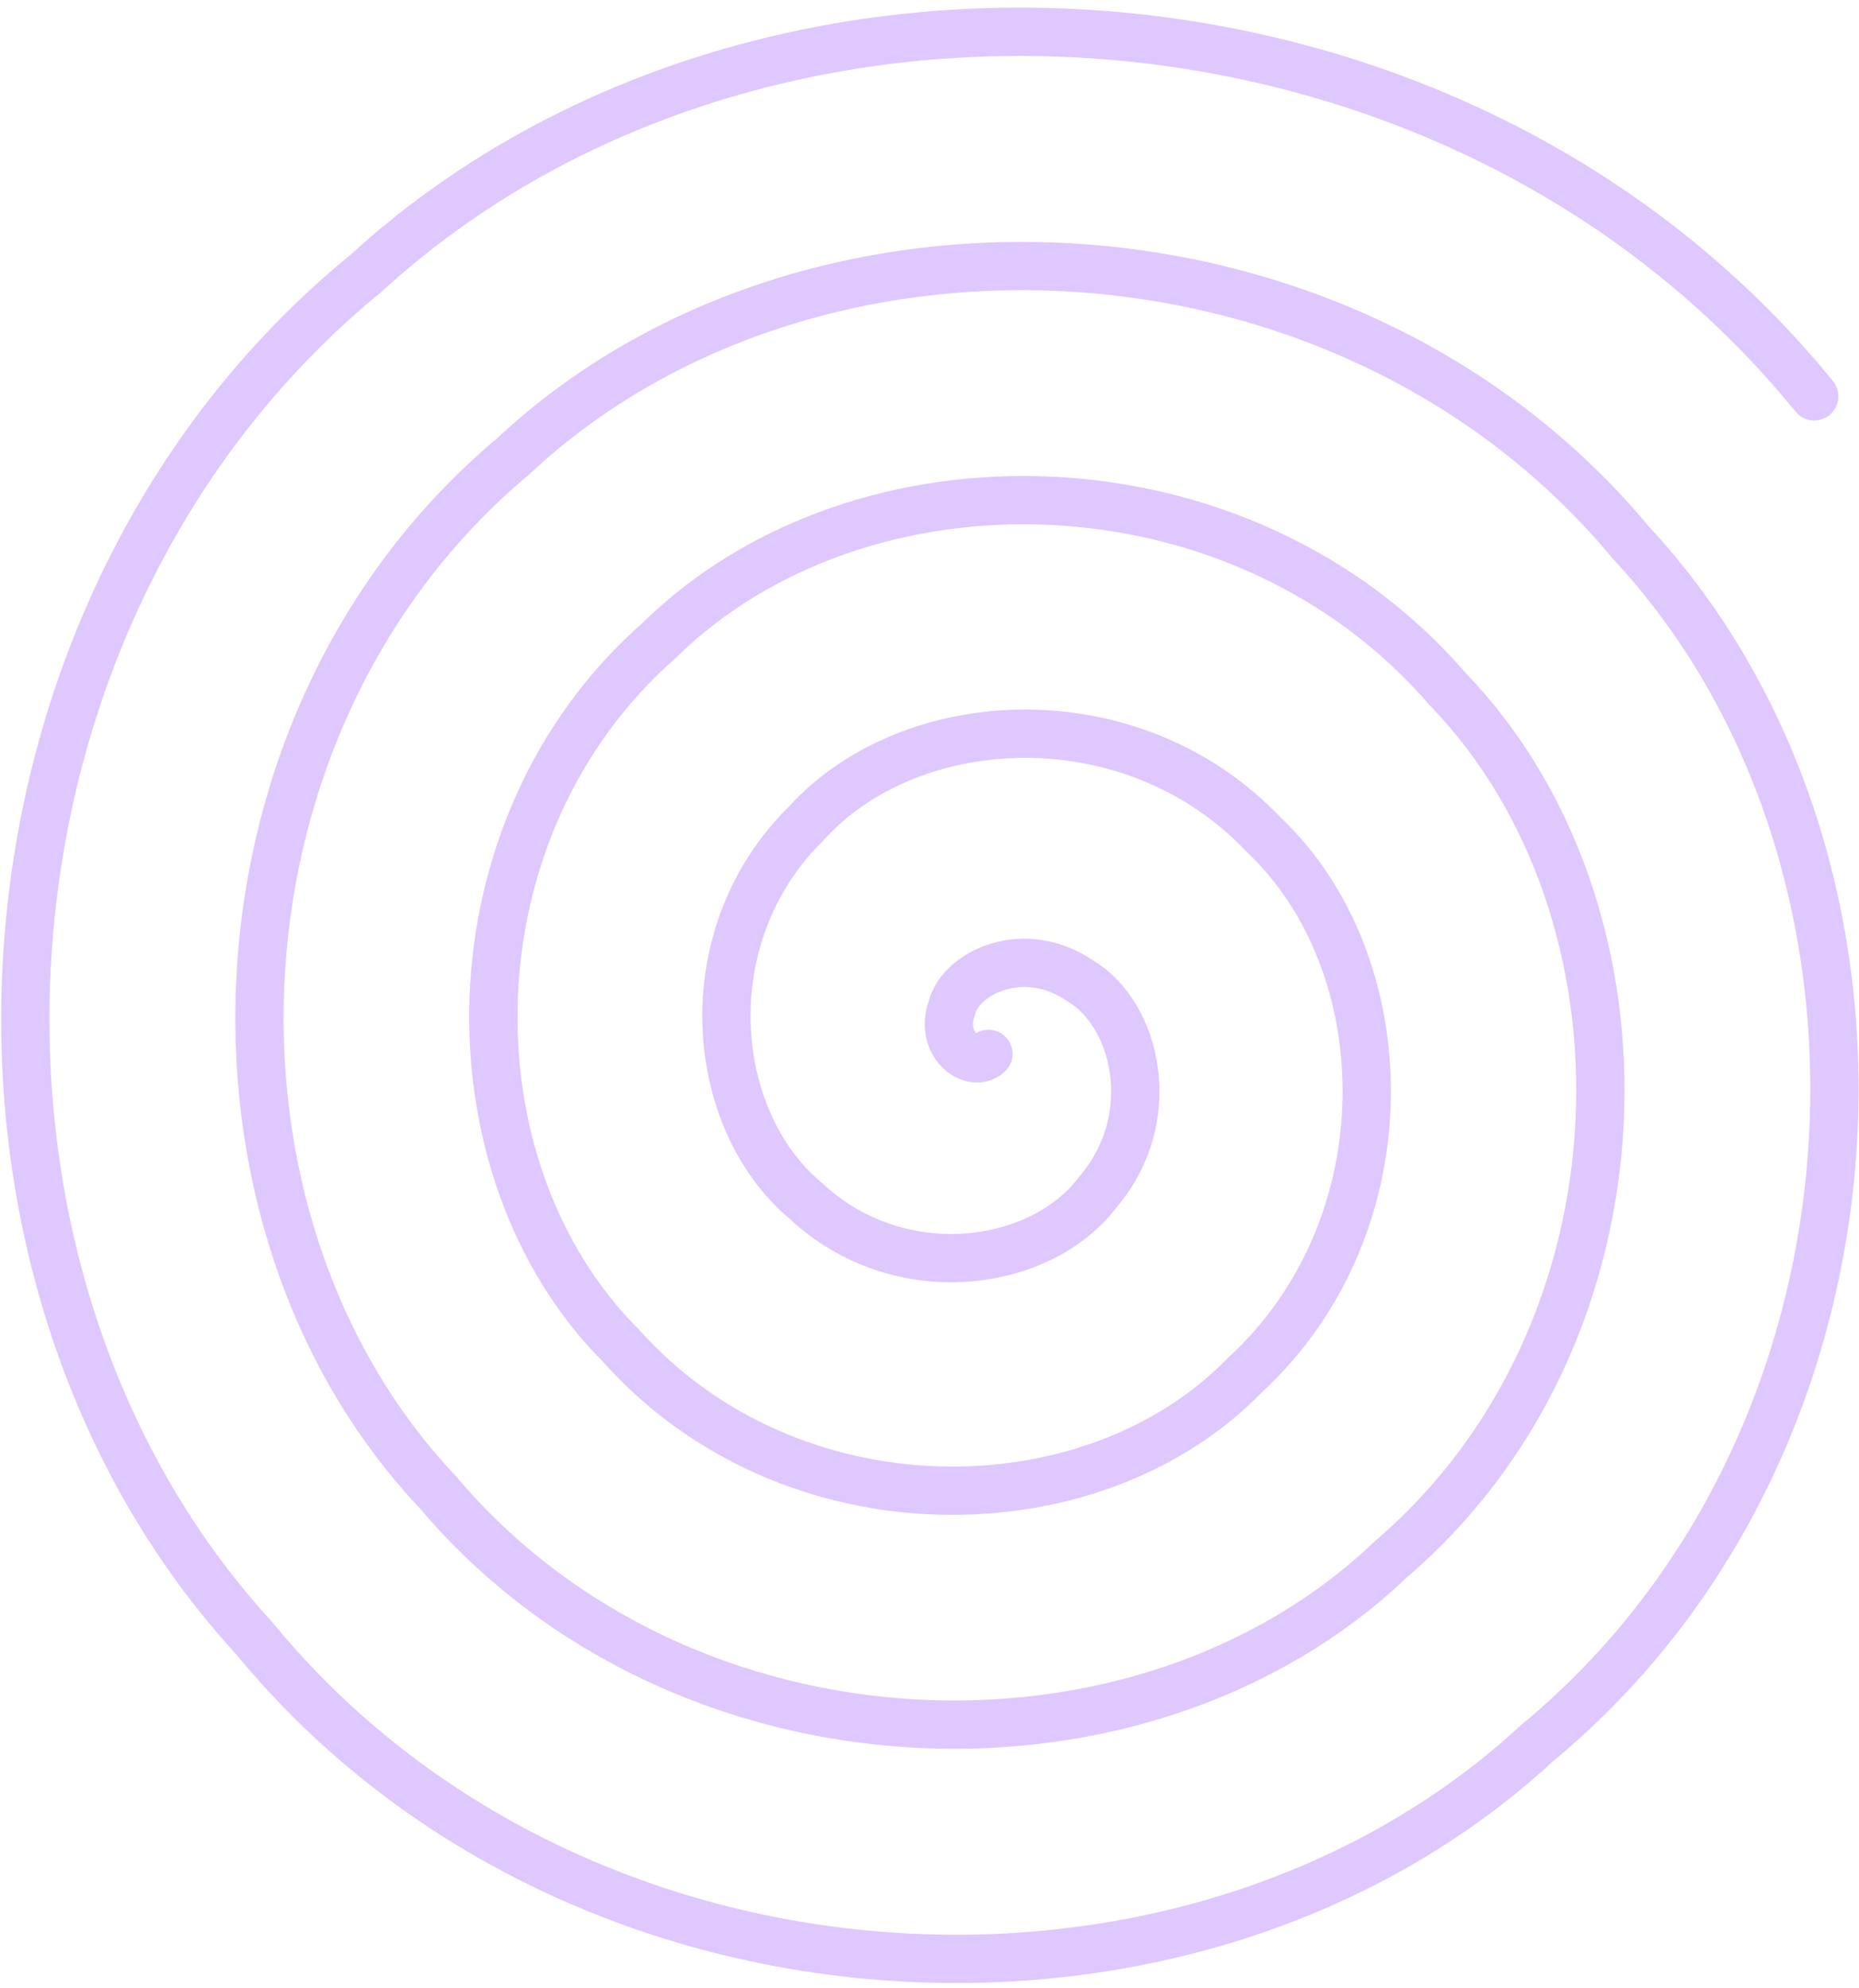 <svg width="231" height="247" viewBox="0 0 231 247" fill="none" xmlns="http://www.w3.org/2000/svg">
<path d="M122.822 130.934C120.881 132.782 116.647 129.811 118.277 125.225C119.401 120.777 127.306 117.097 134.223 121.857C141.202 125.972 144.308 138.802 136.457 148.06C129.365 157.538 111.641 160.077 100.018 149.089C88.04 139.012 86.003 116.33 100.098 102.39C113.133 87.892 140.734 86.491 157.027 103.703C174.045 119.753 174.944 152.266 154.636 170.896C135.641 190.401 98.2 190.705 77.215 167.242C55.162 145.224 55.391 102.859 81.919 79.555C106.884 55.025 154.143 55.853 179.831 85.549C206.882 113.526 205.588 165.746 172.816 193.731C141.904 223.279 84.776 221.325 54.412 185.396C22.321 151.447 24.752 89.392 63.739 56.72C100.615 22.169 167.575 25.221 202.634 67.395C239.752 107.303 236.205 179.224 190.995 216.566C148.158 256.153 71.36 251.945 31.608 203.551C-10.52 157.676 -5.891 75.911 45.56 33.885C94.354 -10.706 181.001 -5.396 225.438 49.241" stroke="#DEC8FE" stroke-width="6" stroke-linecap="round"/>
</svg>
